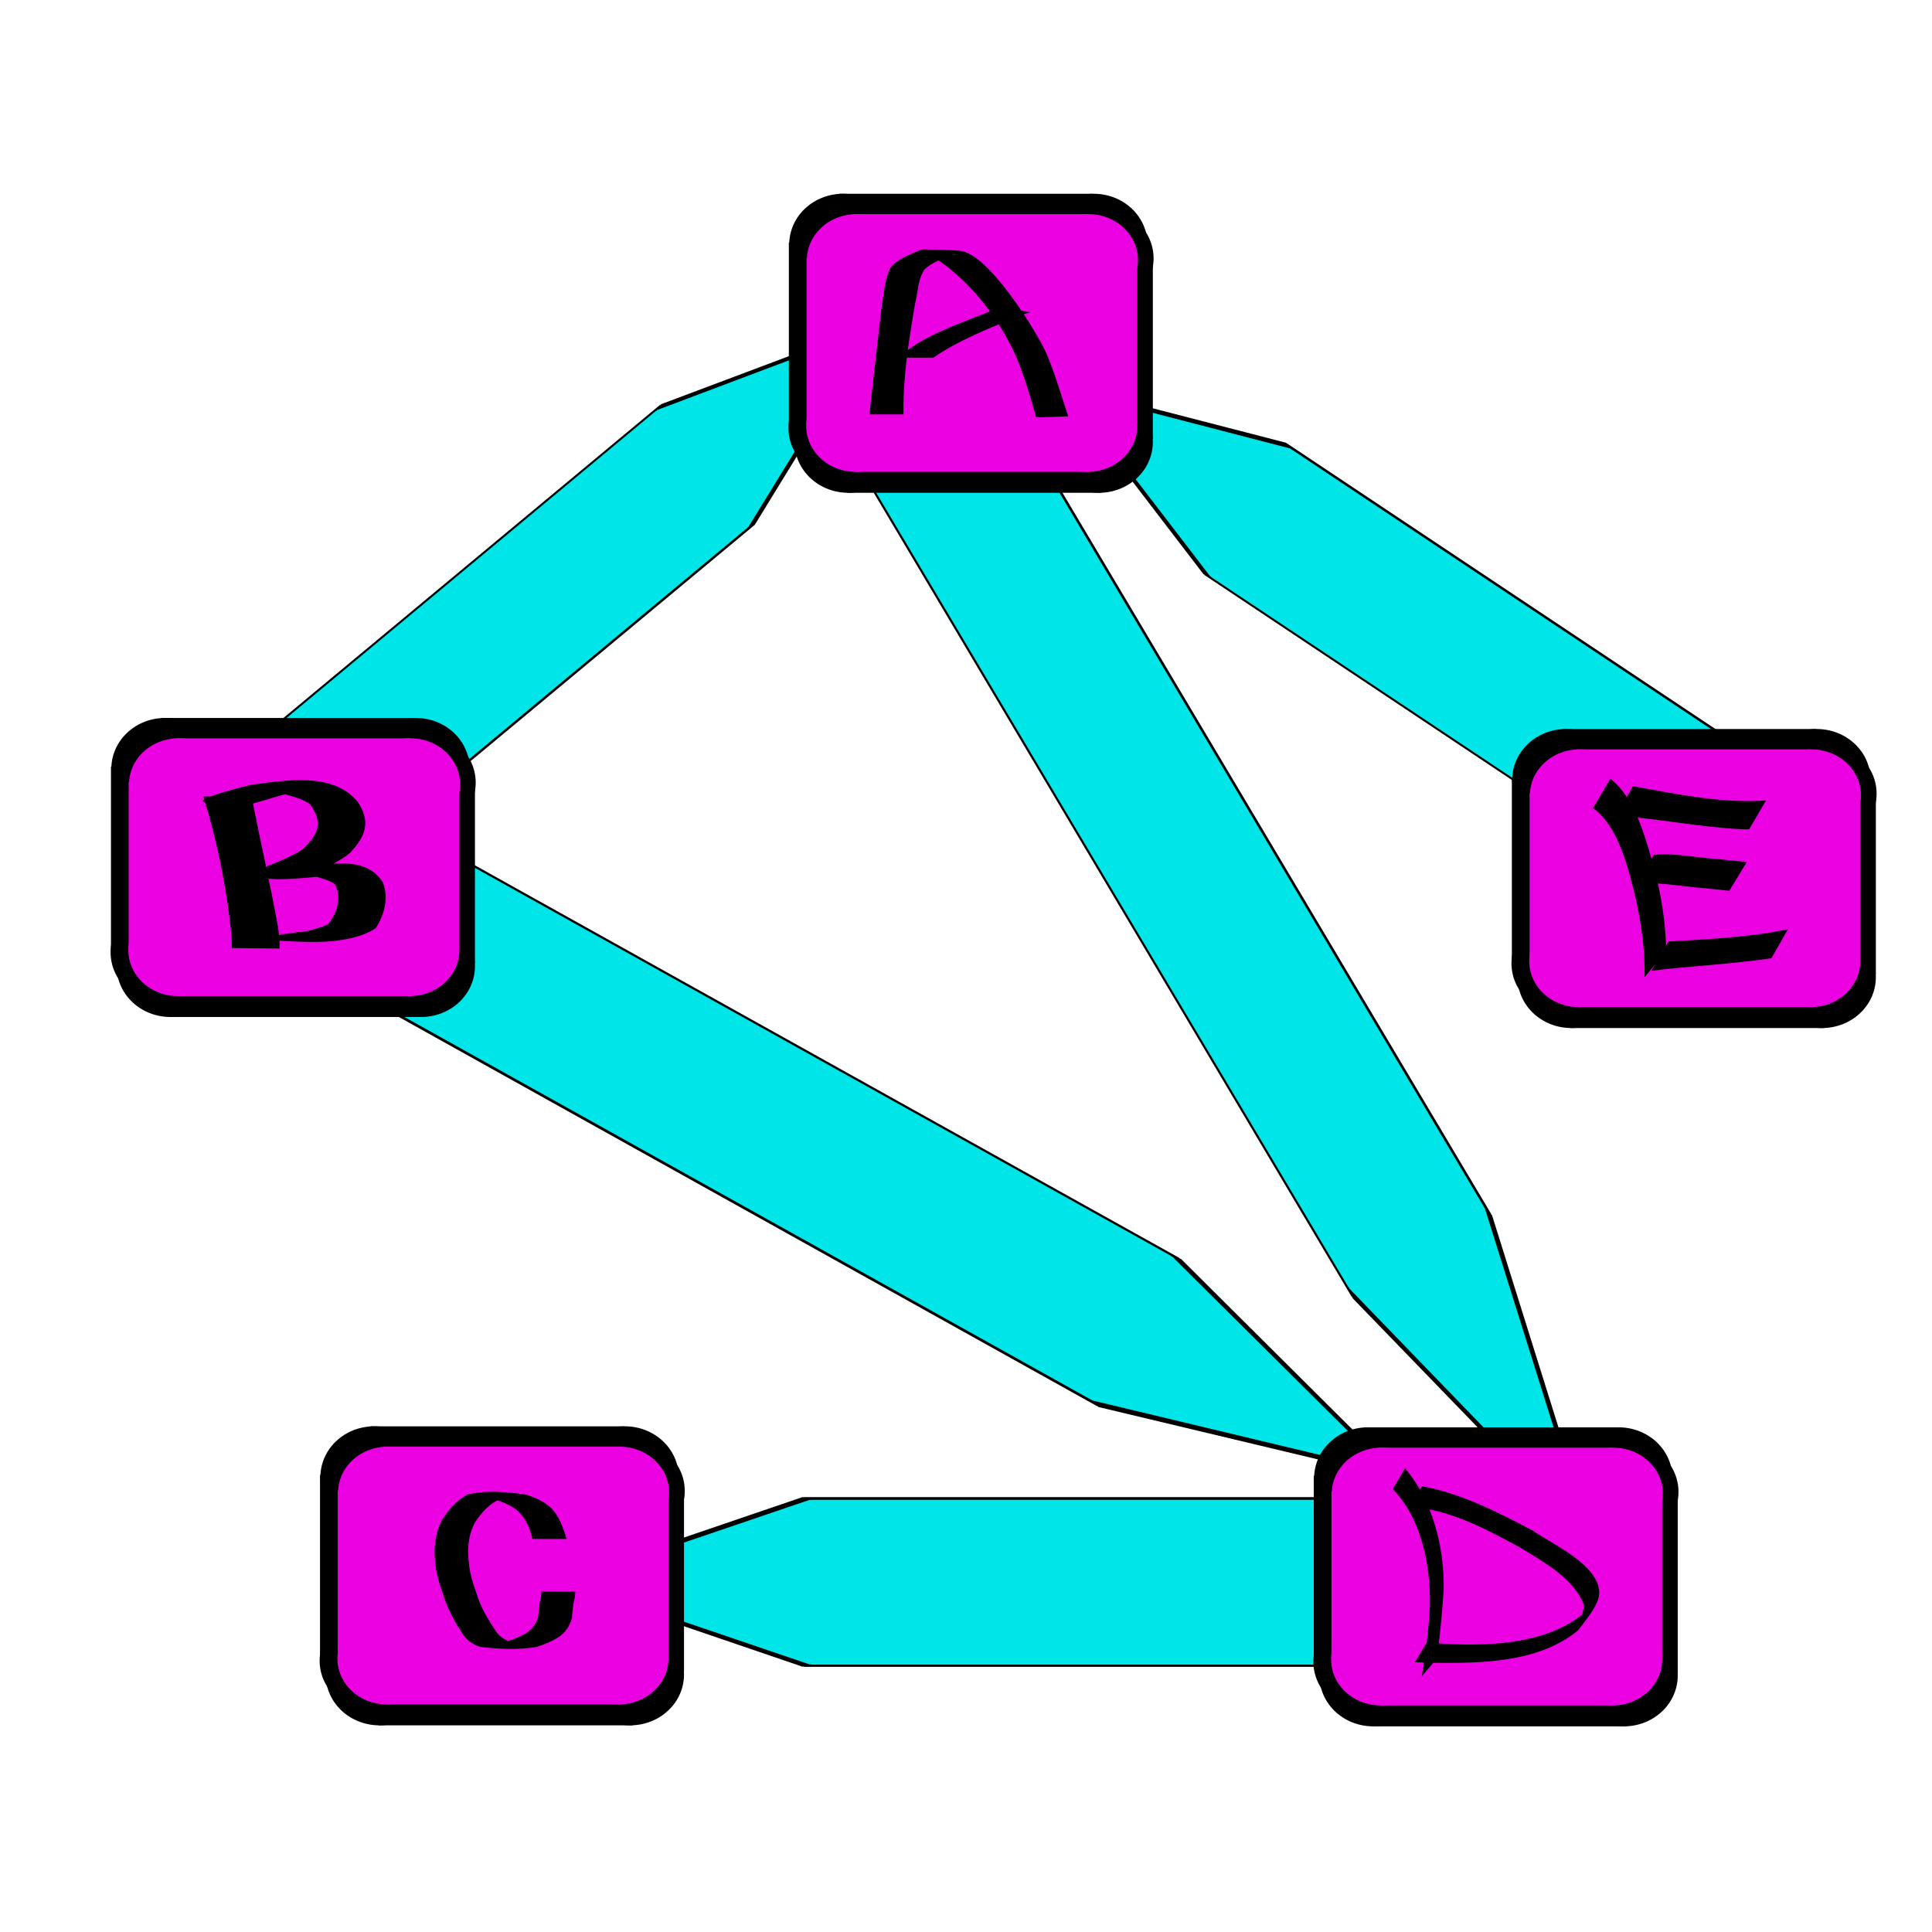 <?xml version="1.0" encoding="UTF-8" standalone="no"?>
<!-- Created with Inkscape (http://www.inkscape.org/) -->
<svg
   xmlns:dc="http://purl.org/dc/elements/1.1/"
   xmlns:cc="http://web.resource.org/cc/"
   xmlns:rdf="http://www.w3.org/1999/02/22-rdf-syntax-ns#"
   xmlns:svg="http://www.w3.org/2000/svg"
   xmlns="http://www.w3.org/2000/svg"
   xmlns:sodipodi="http://inkscape.sourceforge.net/DTD/sodipodi-0.dtd"
   xmlns:inkscape="http://www.inkscape.org/namespaces/inkscape"
   width="500"
   height="500"
   id="svg11915"
   sodipodi:version="0.32"
   inkscape:version="0.43"
   version="1.0"
   sodipodi:docbase="/home/ahindle/msr-evoflash/vissoft/html"
   sodipodi:docname="yarn.coupling.svg">
  <defs
     id="defs11917" />
  <sodipodi:namedview
     id="base"
     pagecolor="#ffffff"
     bordercolor="#666666"
     borderopacity="1.0"
     inkscape:pageopacity="0.0"
     inkscape:pageshadow="2"
     inkscape:zoom="0.98994949"
     inkscape:cx="375"
     inkscape:cy="156.34508"
     inkscape:document-units="px"
     inkscape:current-layer="layer1"
     inkscape:window-width="1598"
     inkscape:window-height="1183"
     inkscape:window-x="0"
     inkscape:window-y="0" />
  <g
     inkscape:label="Layer 1"
     inkscape:groupmode="layer"
     id="layer1">
    <g
       transform="matrix(1.335,0,0,0.454,133.876,216.27)"
       id="g8365">
      <g
         id="g8353"
         transform="matrix(1.027,0,0,1.03,-207.251,93.028)"
         style="fill:#000000;fill-opacity:1">
        <rect
           transform="matrix(0.707,0.707,-0.707,0.707,0,0)"
           y="14.165"
           x="375.8"
           height="66.429"
           width="66.429"
           id="rect8355"
           style="fill:#000000;fill-opacity:1" />
        <rect
           y="275.755"
           x="255.893"
           height="93.929"
           width="131.786"
           id="rect8357"
           style="fill:#000000;fill-opacity:1" />
      </g>
      <g
         id="g8359"
         style="fill:#00e6e8;fill-opacity:1"
         transform="translate(-198.952,102.843)">
        <rect
           style="fill:#00e6e8;fill-opacity:1"
           id="rect8361"
           width="66.429"
           height="66.429"
           x="375.8"
           y="14.165"
           transform="matrix(0.707,0.707,-0.707,0.707,0,0)" />
        <rect
           style="fill:#00e6e8;fill-opacity:1"
           id="rect8363"
           width="131.786"
           height="93.929"
           x="255.893"
           y="275.755" />
      </g>
    </g>
    <g
       transform="matrix(1.005,0.67,-0.221,0.352,360.584,-55.183)"
       id="g9347">
      <g
         id="g9349"
         transform="matrix(1.027,0,0,1.03,-207.251,93.028)"
         style="fill:#000000;fill-opacity:1">
        <rect
           transform="matrix(0.707,0.707,-0.707,0.707,0,0)"
           y="14.165"
           x="375.8"
           height="66.429"
           width="66.429"
           id="rect9351"
           style="fill:#000000;fill-opacity:1" />
        <rect
           y="275.755"
           x="255.893"
           height="93.929"
           width="131.786"
           id="rect9353"
           style="fill:#000000;fill-opacity:1" />
      </g>
      <g
         id="g9355"
         style="fill:#00e6e8;fill-opacity:1"
         transform="translate(-198.952,102.843)">
        <rect
           style="fill:#00e6e8;fill-opacity:1"
           id="rect9357"
           width="66.429"
           height="66.429"
           x="375.8"
           y="14.165"
           transform="matrix(0.707,0.707,-0.707,0.707,0,0)" />
        <rect
           style="fill:#00e6e8;fill-opacity:1"
           id="rect9359"
           width="131.786"
           height="93.929"
           x="255.893"
           y="275.755" />
      </g>
    </g>
    <g
       id="g5558"
       transform="matrix(0.765,0,0,0.765,296.613,-46.417)">
      <g
         id="g5450"
         style="fill:#000000;fill-opacity:1"
         transform="translate(66.027,128.22)">
        <rect
           y="179.085"
           x="74.751"
           height="62.629"
           width="85.863"
           id="rect5452"
           style="fill:#000000;fill-opacity:1" />
        <path
           transform="translate(-2.273,0)"
           d="M 96.47 196.258 A 18.183 17.173 0 1 1  60.104,196.258 A 18.183 17.173 0 1 1  96.47 196.258 z"
           sodipodi:ry="17.172594"
           sodipodi:rx="18.182745"
           sodipodi:cy="196.2579"
           sodipodi:cx="78.286819"
           id="path5454"
           style="fill:#000000;fill-opacity:1"
           sodipodi:type="arc" />
        <path
           transform="translate(82.58,-5.273209e-6)"
           d="M 96.47 196.258 A 18.183 17.173 0 1 1  60.104,196.258 A 18.183 17.173 0 1 1  96.47 196.258 z"
           sodipodi:ry="17.172594"
           sodipodi:rx="18.182745"
           sodipodi:cy="196.2579"
           sodipodi:cx="78.286819"
           id="path5456"
           style="fill:#000000;fill-opacity:1"
           sodipodi:type="arc" />
        <rect
           y="195.5"
           x="57.705"
           height="62.629"
           width="85.863"
           id="rect5458"
           style="fill:#000000;fill-opacity:1" />
        <rect
           y="194.743"
           x="92.934"
           height="62.629"
           width="85.863"
           id="rect5460"
           style="fill:#000000;fill-opacity:1" />
        <path
           transform="translate(-2.525,62.124)"
           d="M 96.47 196.258 A 18.183 17.173 0 1 1  60.104,196.258 A 18.183 17.173 0 1 1  96.47 196.258 z"
           sodipodi:ry="17.172594"
           sodipodi:rx="18.182745"
           sodipodi:cy="196.2579"
           sodipodi:cx="78.286819"
           id="path5462"
           style="fill:#000000;fill-opacity:1"
           sodipodi:type="arc" />
        <path
           transform="translate(82.327,62.124)"
           d="M 96.47 196.258 A 18.183 17.173 0 1 1  60.104,196.258 A 18.183 17.173 0 1 1  96.47 196.258 z"
           sodipodi:ry="17.172594"
           sodipodi:rx="18.182745"
           sodipodi:cy="196.2579"
           sodipodi:cx="78.286819"
           id="path5464"
           style="fill:#000000;fill-opacity:1"
           sodipodi:type="arc" />
        <rect
           y="212.925"
           x="75.509"
           height="62.629"
           width="85.863"
           id="rect5466"
           style="fill:#000000;fill-opacity:1" />
      </g>
      <rect
         y="311.99"
         x="142.822"
         height="62.629"
         width="85.863"
         id="rect5468"
         style="fill:#000000;fill-opacity:1" />
      <path
         transform="translate(65.798,132.905)"
         d="M 96.47 196.258 A 18.183 17.173 0 1 1  60.104,196.258 A 18.183 17.173 0 1 1  96.47 196.258 z"
         sodipodi:ry="17.172594"
         sodipodi:rx="18.182745"
         sodipodi:cy="196.2579"
         sodipodi:cx="78.286819"
         id="path5470"
         style="fill:#000000;fill-opacity:1"
         sodipodi:type="arc" />
      <path
         transform="translate(150.65,132.905)"
         d="M 96.47 196.258 A 18.183 17.173 0 1 1  60.104,196.258 A 18.183 17.173 0 1 1  96.47 196.258 z"
         sodipodi:ry="17.172594"
         sodipodi:rx="18.182745"
         sodipodi:cy="196.2579"
         sodipodi:cx="78.286819"
         id="path5472"
         style="fill:#000000;fill-opacity:1"
         sodipodi:type="arc" />
      <rect
         y="328.405"
         x="125.775"
         height="62.629"
         width="85.863"
         id="rect5474"
         style="fill:#000000;fill-opacity:1" />
      <rect
         y="327.647"
         x="161.004"
         height="62.629"
         width="85.863"
         id="rect5476"
         style="fill:#000000;fill-opacity:1" />
      <path
         transform="translate(65.545,195.029)"
         d="M 96.47 196.258 A 18.183 17.173 0 1 1  60.104,196.258 A 18.183 17.173 0 1 1  96.47 196.258 z"
         sodipodi:ry="17.172594"
         sodipodi:rx="18.182745"
         sodipodi:cy="196.2579"
         sodipodi:cx="78.286819"
         id="path5478"
         style="fill:#000000;fill-opacity:1"
         sodipodi:type="arc" />
      <path
         transform="translate(150.398,195.029)"
         d="M 96.47 196.258 A 18.183 17.173 0 1 1  60.104,196.258 A 18.183 17.173 0 1 1  96.47 196.258 z"
         sodipodi:ry="17.172594"
         sodipodi:rx="18.182745"
         sodipodi:cy="196.2579"
         sodipodi:cx="78.286819"
         id="path5480"
         style="fill:#000000;fill-opacity:1"
         sodipodi:type="arc" />
      <rect
         y="345.83"
         x="143.579"
         height="62.629"
         width="85.863"
         id="rect5482"
         style="fill:#000000;fill-opacity:1" />
      <g
         id="g5484"
         style="fill:#eb00e1;fill-opacity:1"
         transform="matrix(0.924,0,0,0.904,76.401,152.285)">
        <rect
           y="179.085"
           x="74.751"
           height="62.629"
           width="85.863"
           id="rect5486"
           style="fill:#eb00e1;fill-opacity:1" />
        <path
           transform="translate(-2.273,0)"
           d="M 96.47 196.258 A 18.183 17.173 0 1 1  60.104,196.258 A 18.183 17.173 0 1 1  96.47 196.258 z"
           sodipodi:ry="17.172594"
           sodipodi:rx="18.182745"
           sodipodi:cy="196.2579"
           sodipodi:cx="78.286819"
           id="path5488"
           style="fill:#eb00e1;fill-opacity:1"
           sodipodi:type="arc" />
        <path
           transform="translate(82.58,-5.273209e-6)"
           d="M 96.47 196.258 A 18.183 17.173 0 1 1  60.104,196.258 A 18.183 17.173 0 1 1  96.47 196.258 z"
           sodipodi:ry="17.172594"
           sodipodi:rx="18.182745"
           sodipodi:cy="196.2579"
           sodipodi:cx="78.286819"
           id="path5490"
           style="fill:#eb00e1;fill-opacity:1"
           sodipodi:type="arc" />
        <rect
           y="195.5"
           x="57.705"
           height="62.629"
           width="85.863"
           id="rect5492"
           style="fill:#eb00e1;fill-opacity:1" />
        <rect
           y="194.743"
           x="92.934"
           height="62.629"
           width="85.863"
           id="rect5494"
           style="fill:#eb00e1;fill-opacity:1" />
        <path
           transform="translate(-2.525,62.124)"
           d="M 96.47 196.258 A 18.183 17.173 0 1 1  60.104,196.258 A 18.183 17.173 0 1 1  96.47 196.258 z"
           sodipodi:ry="17.172594"
           sodipodi:rx="18.182745"
           sodipodi:cy="196.2579"
           sodipodi:cx="78.286819"
           id="path5496"
           style="fill:#eb00e1;fill-opacity:1"
           sodipodi:type="arc" />
        <path
           transform="translate(82.327,62.124)"
           d="M 96.47 196.258 A 18.183 17.173 0 1 1  60.104,196.258 A 18.183 17.173 0 1 1  96.47 196.258 z"
           sodipodi:ry="17.172594"
           sodipodi:rx="18.182745"
           sodipodi:cy="196.2579"
           sodipodi:cx="78.286819"
           id="path5498"
           style="fill:#eb00e1;fill-opacity:1"
           sodipodi:type="arc" />
        <rect
           y="212.925"
           x="75.509"
           height="62.629"
           width="85.863"
           id="rect5500"
           style="fill:#eb00e1;fill-opacity:1" />
      </g>
      <path
         d="M 157.044,324.13 C 165.926,330.966 169.184,345.329 172.29,355.787 C 174.159,363.625 175.541,371.658 175.858,379.725 C 175.876,380.644 175.873,381.563 175.877,382.482 L 168.61,391.259 C 168.618,390.336 168.632,389.413 168.63,388.49 C 168.585,380.334 167.291,372.317 165.575,364.358 C 163.105,354.43 159.783,340.119 151.174,334.056 L 157.044,324.13 z "
         id="path5506"
         style="fill:#000000;fill-opacity:1;fill-rule:nonzero;stroke:none;stroke-width:1px;stroke-linecap:butt;stroke-linejoin:miter;stroke-opacity:1" />
      <path
         d="M 164.733,326.668 C 178.895,329.174 193.204,332.257 207.678,331.587 C 208.361,331.558 209.042,331.485 209.724,331.435 L 204.001,341.217 C 203.821,341.217 202.031,341.249 201.992,341.219 C 187.528,340.585 173.283,337.602 158.878,336.569 L 164.733,326.668 z "
         id="path5508"
         style="fill:#000000;fill-opacity:1;fill-rule:nonzero;stroke:none;stroke-width:1px;stroke-linecap:butt;stroke-linejoin:miter;stroke-opacity:1" />
      <path
         d="M 171.748,349.895 C 175.177,349.466 178.777,349.765 182.229,350.134 C 186.424,350.554 190.6,351.168 194.811,351.423 C 197.605,351.808 200.411,351.913 203.2,352.311 L 197.267,362.049 C 194.52,361.654 191.744,361.529 188.994,361.138 C 184.769,360.854 180.578,360.239 176.366,359.817 C 172.881,359.519 169.345,359.224 165.885,359.808 L 171.748,349.895 z "
         id="path5516"
         style="fill:#000000;fill-opacity:1;fill-rule:nonzero;stroke:none;stroke-width:1px;stroke-linecap:butt;stroke-linejoin:miter;stroke-opacity:1" />
      <path
         d="M 176.742,379.183 C 187.02,378.61 197.341,378.064 207.563,376.673 C 210.772,376.286 213.942,375.64 217.117,375.044 L 211.535,384.833 C 208.425,385.261 205.317,385.706 202.193,386.018 C 191.769,387.216 181.275,387.779 170.872,389.109 L 176.742,379.183 z "
         id="path5518"
         style="fill:#000000;fill-opacity:1;fill-rule:nonzero;stroke:none;stroke-width:1px;stroke-linecap:butt;stroke-linejoin:miter;stroke-opacity:1" />
    </g>
    <g
       transform="matrix(-0.919,0.764,-0.251,-0.323,340.781,215.385)"
       id="g9333">
      <g
         id="g9335"
         transform="matrix(1.027,0,0,1.03,-207.251,93.028)"
         style="fill:#000000;fill-opacity:1">
        <rect
           transform="matrix(0.707,0.707,-0.707,0.707,0,0)"
           y="14.165"
           x="375.8"
           height="66.429"
           width="66.429"
           id="rect9337"
           style="fill:#000000;fill-opacity:1" />
        <rect
           y="275.755"
           x="255.893"
           height="93.929"
           width="131.786"
           id="rect9339"
           style="fill:#000000;fill-opacity:1" />
      </g>
      <g
         id="g9341"
         style="fill:#00e6e8;fill-opacity:1"
         transform="translate(-198.952,102.843)">
        <rect
           style="fill:#00e6e8;fill-opacity:1"
           id="rect9343"
           width="66.429"
           height="66.429"
           x="375.8"
           y="14.165"
           transform="matrix(0.707,0.707,-0.707,0.707,0,0)" />
        <rect
           style="fill:#00e6e8;fill-opacity:1"
           id="rect9345"
           width="131.786"
           height="93.929"
           x="255.893"
           y="275.755" />
      </g>
    </g>
    <g
       id="g5652"
       transform="matrix(0.765,0,0,0.765,-367.828,327.331)">
      <g
         id="g5223"
         style="fill:#000000;fill-opacity:1"
         transform="translate(531.379,-124.443)">
        <rect
           y="179.085"
           x="74.751"
           height="62.629"
           width="85.863"
           id="rect5225"
           style="fill:#000000;fill-opacity:1" />
        <path
           transform="translate(-2.273,0)"
           d="M 96.47 196.258 A 18.183 17.173 0 1 1  60.104,196.258 A 18.183 17.173 0 1 1  96.47 196.258 z"
           sodipodi:ry="17.172594"
           sodipodi:rx="18.182745"
           sodipodi:cy="196.2579"
           sodipodi:cx="78.286819"
           id="path5227"
           style="fill:#000000;fill-opacity:1"
           sodipodi:type="arc" />
        <path
           transform="translate(82.58,-5.273209e-6)"
           d="M 96.47 196.258 A 18.183 17.173 0 1 1  60.104,196.258 A 18.183 17.173 0 1 1  96.47 196.258 z"
           sodipodi:ry="17.172594"
           sodipodi:rx="18.182745"
           sodipodi:cy="196.2579"
           sodipodi:cx="78.286819"
           id="path5229"
           style="fill:#000000;fill-opacity:1"
           sodipodi:type="arc" />
        <rect
           y="195.5"
           x="57.705"
           height="62.629"
           width="85.863"
           id="rect5231"
           style="fill:#000000;fill-opacity:1" />
        <rect
           y="194.743"
           x="92.934"
           height="62.629"
           width="85.863"
           id="rect5233"
           style="fill:#000000;fill-opacity:1" />
        <path
           transform="translate(-2.525,62.124)"
           d="M 96.47 196.258 A 18.183 17.173 0 1 1  60.104,196.258 A 18.183 17.173 0 1 1  96.47 196.258 z"
           sodipodi:ry="17.172594"
           sodipodi:rx="18.182745"
           sodipodi:cy="196.2579"
           sodipodi:cx="78.286819"
           id="path5235"
           style="fill:#000000;fill-opacity:1"
           sodipodi:type="arc" />
        <path
           transform="translate(82.327,62.124)"
           d="M 96.47 196.258 A 18.183 17.173 0 1 1  60.104,196.258 A 18.183 17.173 0 1 1  96.47 196.258 z"
           sodipodi:ry="17.172594"
           sodipodi:rx="18.182745"
           sodipodi:cy="196.2579"
           sodipodi:cx="78.286819"
           id="path5237"
           style="fill:#000000;fill-opacity:1"
           sodipodi:type="arc" />
        <rect
           y="212.925"
           x="75.509"
           height="62.629"
           width="85.863"
           id="rect5239"
           style="fill:#000000;fill-opacity:1" />
      </g>
      <rect
         y="59.327"
         x="608.173"
         height="62.629"
         width="85.863"
         id="rect5241"
         style="fill:#000000;fill-opacity:1" />
      <path
         transform="translate(531.149,-119.758)"
         d="M 96.47 196.258 A 18.183 17.173 0 1 1  60.104,196.258 A 18.183 17.173 0 1 1  96.47 196.258 z"
         sodipodi:ry="17.172594"
         sodipodi:rx="18.182745"
         sodipodi:cy="196.2579"
         sodipodi:cx="78.286819"
         id="path5243"
         style="fill:#000000;fill-opacity:1"
         sodipodi:type="arc" />
      <path
         transform="translate(616.002,-119.758)"
         d="M 96.47 196.258 A 18.183 17.173 0 1 1  60.104,196.258 A 18.183 17.173 0 1 1  96.47 196.258 z"
         sodipodi:ry="17.172594"
         sodipodi:rx="18.182745"
         sodipodi:cy="196.2579"
         sodipodi:cx="78.286819"
         id="path5245"
         style="fill:#000000;fill-opacity:1"
         sodipodi:type="arc" />
      <rect
         y="75.742"
         x="591.127"
         height="62.629"
         width="85.863"
         id="rect5247"
         style="fill:#000000;fill-opacity:1" />
      <rect
         y="74.984"
         x="626.356"
         height="62.629"
         width="85.863"
         id="rect5249"
         style="fill:#000000;fill-opacity:1" />
      <path
         transform="translate(530.896,-57.634)"
         d="M 96.47 196.258 A 18.183 17.173 0 1 1  60.104,196.258 A 18.183 17.173 0 1 1  96.47 196.258 z"
         sodipodi:ry="17.172594"
         sodipodi:rx="18.182745"
         sodipodi:cy="196.2579"
         sodipodi:cx="78.286819"
         id="path5251"
         style="fill:#000000;fill-opacity:1"
         sodipodi:type="arc" />
      <path
         transform="translate(615.749,-57.634)"
         d="M 96.47 196.258 A 18.183 17.173 0 1 1  60.104,196.258 A 18.183 17.173 0 1 1  96.47 196.258 z"
         sodipodi:ry="17.172594"
         sodipodi:rx="18.182745"
         sodipodi:cy="196.2579"
         sodipodi:cx="78.286819"
         id="path5253"
         style="fill:#000000;fill-opacity:1"
         sodipodi:type="arc" />
      <rect
         y="93.167"
         x="608.931"
         height="62.629"
         width="85.863"
         id="rect5255"
         style="fill:#000000;fill-opacity:1" />
      <g
         id="g5257"
         style="fill:#eb00e1;fill-opacity:1"
         transform="matrix(0.924,0,0,0.904,541.752,-100.378)">
        <rect
           y="179.085"
           x="74.751"
           height="62.629"
           width="85.863"
           id="rect5259"
           style="fill:#eb00e1;fill-opacity:1" />
        <path
           transform="translate(-2.273,0)"
           d="M 96.47 196.258 A 18.183 17.173 0 1 1  60.104,196.258 A 18.183 17.173 0 1 1  96.47 196.258 z"
           sodipodi:ry="17.172594"
           sodipodi:rx="18.182745"
           sodipodi:cy="196.2579"
           sodipodi:cx="78.286819"
           id="path5261"
           style="fill:#eb00e1;fill-opacity:1"
           sodipodi:type="arc" />
        <path
           transform="translate(82.58,-5.273209e-6)"
           d="M 96.47 196.258 A 18.183 17.173 0 1 1  60.104,196.258 A 18.183 17.173 0 1 1  96.47 196.258 z"
           sodipodi:ry="17.172594"
           sodipodi:rx="18.182745"
           sodipodi:cy="196.2579"
           sodipodi:cx="78.286819"
           id="path5263"
           style="fill:#eb00e1;fill-opacity:1"
           sodipodi:type="arc" />
        <rect
           y="195.5"
           x="57.705"
           height="62.629"
           width="85.863"
           id="rect5265"
           style="fill:#eb00e1;fill-opacity:1" />
        <rect
           y="194.743"
           x="92.934"
           height="62.629"
           width="85.863"
           id="rect5267"
           style="fill:#eb00e1;fill-opacity:1" />
        <path
           transform="translate(-2.525,62.124)"
           d="M 96.47 196.258 A 18.183 17.173 0 1 1  60.104,196.258 A 18.183 17.173 0 1 1  96.47 196.258 z"
           sodipodi:ry="17.172594"
           sodipodi:rx="18.182745"
           sodipodi:cy="196.2579"
           sodipodi:cx="78.286819"
           id="path5269"
           style="fill:#eb00e1;fill-opacity:1"
           sodipodi:type="arc" />
        <path
           transform="translate(82.327,62.124)"
           d="M 96.47 196.258 A 18.183 17.173 0 1 1  60.104,196.258 A 18.183 17.173 0 1 1  96.47 196.258 z"
           sodipodi:ry="17.172594"
           sodipodi:rx="18.182745"
           sodipodi:cy="196.2579"
           sodipodi:cx="78.286819"
           id="path5271"
           style="fill:#eb00e1;fill-opacity:1"
           sodipodi:type="arc" />
        <rect
           y="212.925"
           x="75.509"
           height="62.629"
           width="85.863"
           id="rect5273"
           style="fill:#eb00e1;fill-opacity:1" />
      </g>
      <path
         d="M 660.95,92.749 C 660.162,89.151 658.693,85.833 656.022,83.263 C 653.453,81.171 650.485,79.999 647.306,79.218 C 635.004,78.94 660.056,78.341 650.333,79.197 C 646.403,80.587 643.542,83.976 641.345,87.402 C 639.282,91.46 638.854,95.975 639.399,100.429 C 639.688,105.078 641.416,109.348 642.887,113.705 C 644.299,117.231 646.249,120.485 648.375,123.616 C 649.843,126.034 651.813,127.109 654.504,127.701 C 665.736,127.765 640.442,128.542 651.104,127.631 C 653.678,127.152 656.105,126.02 658.429,124.843 C 660.761,123.502 662.095,121.541 662.911,119.073 C 663.031,116.788 663.345,114.523 663.82,112.286 C 663.955,111.705 663.941,111.105 664.002,110.516 L 675.432,110.574 C 675.374,111.218 675.389,111.871 675.259,112.509 C 674.734,114.727 674.455,116.991 674.333,119.267 C 673.667,122.059 672.198,124.34 669.774,125.959 C 667.499,127.424 664.959,128.411 662.388,129.254 C 656.106,130.344 649.516,129.997 643.197,129.248 C 640.492,128.268 638.468,126.882 637.012,124.318 C 634.871,121.099 632.991,117.698 631.595,114.084 C 630.099,109.662 628.402,105.313 628.066,100.602 C 627.477,95.898 628.064,91.155 630.079,86.825 C 632.295,83.134 635.16,79.719 639.025,77.7 C 645.32,76.156 652.176,76.858 658.594,77.69 C 661.793,78.7 664.852,80.008 667.348,82.332 C 670.06,85.171 671.405,89.044 672.481,92.749 L 660.95,92.749 z "
         id="path1527"
         style="fill:#000000;fill-opacity:1;fill-rule:nonzero;stroke:none;stroke-width:1px;stroke-linecap:butt;stroke-linejoin:miter;stroke-opacity:1" />
    </g>
    <g
       transform="matrix(-1.412,-0.787,0.221,-0.396,279.084,556.973)"
       id="g9375">
      <g
         id="g9377"
         transform="matrix(1.027,0,0,1.03,-207.251,93.028)"
         style="fill:#000000;fill-opacity:1">
        <rect
           transform="matrix(0.707,0.707,-0.707,0.707,0,0)"
           y="14.165"
           x="375.8"
           height="66.429"
           width="66.429"
           id="rect9379"
           style="fill:#000000;fill-opacity:1" />
        <rect
           y="275.755"
           x="255.893"
           height="93.929"
           width="131.786"
           id="rect9381"
           style="fill:#000000;fill-opacity:1" />
      </g>
      <g
         id="g9383"
         style="fill:#00e6e8;fill-opacity:1"
         transform="translate(-198.952,102.843)">
        <rect
           style="fill:#00e6e8;fill-opacity:1"
           id="rect9385"
           width="66.429"
           height="66.429"
           x="375.8"
           y="14.165"
           transform="matrix(0.707,0.707,-0.707,0.707,0,0)" />
        <rect
           style="fill:#00e6e8;fill-opacity:1"
           id="rect9387"
           width="131.786"
           height="93.929"
           x="255.893"
           y="275.755" />
      </g>
    </g>
    <g
       id="g5590"
       transform="matrix(0.765,0,0,0.765,-141.612,54.123)">
      <g
         id="g5087"
         style="fill:#000000;fill-opacity:1"
         transform="translate(164.95,-6.943)">
        <rect
           y="179.085"
           x="74.751"
           height="62.629"
           width="85.863"
           id="rect5089"
           style="fill:#000000;fill-opacity:1" />
        <path
           transform="translate(-2.273,0)"
           d="M 96.47 196.258 A 18.183 17.173 0 1 1  60.104,196.258 A 18.183 17.173 0 1 1  96.47 196.258 z"
           sodipodi:ry="17.172594"
           sodipodi:rx="18.182745"
           sodipodi:cy="196.2579"
           sodipodi:cx="78.286819"
           id="path5091"
           style="fill:#000000;fill-opacity:1"
           sodipodi:type="arc" />
        <path
           transform="translate(82.58,-5.273209e-6)"
           d="M 96.47 196.258 A 18.183 17.173 0 1 1  60.104,196.258 A 18.183 17.173 0 1 1  96.47 196.258 z"
           sodipodi:ry="17.172594"
           sodipodi:rx="18.182745"
           sodipodi:cy="196.2579"
           sodipodi:cx="78.286819"
           id="path5093"
           style="fill:#000000;fill-opacity:1"
           sodipodi:type="arc" />
        <rect
           y="195.5"
           x="57.705"
           height="62.629"
           width="85.863"
           id="rect5095"
           style="fill:#000000;fill-opacity:1" />
        <rect
           y="194.743"
           x="92.934"
           height="62.629"
           width="85.863"
           id="rect5097"
           style="fill:#000000;fill-opacity:1" />
        <path
           transform="translate(-2.525,62.124)"
           d="M 96.47 196.258 A 18.183 17.173 0 1 1  60.104,196.258 A 18.183 17.173 0 1 1  96.47 196.258 z"
           sodipodi:ry="17.172594"
           sodipodi:rx="18.182745"
           sodipodi:cy="196.2579"
           sodipodi:cx="78.286819"
           id="path5099"
           style="fill:#000000;fill-opacity:1"
           sodipodi:type="arc" />
        <path
           transform="translate(82.327,62.124)"
           d="M 96.47 196.258 A 18.183 17.173 0 1 1  60.104,196.258 A 18.183 17.173 0 1 1  96.47 196.258 z"
           sodipodi:ry="17.172594"
           sodipodi:rx="18.182745"
           sodipodi:cy="196.2579"
           sodipodi:cx="78.286819"
           id="path5101"
           style="fill:#000000;fill-opacity:1"
           sodipodi:type="arc" />
        <rect
           y="212.925"
           x="75.509"
           height="62.629"
           width="85.863"
           id="rect5103"
           style="fill:#000000;fill-opacity:1" />
      </g>
      <rect
         y="176.827"
         x="241.744"
         height="62.629"
         width="85.863"
         id="rect5105"
         style="fill:#000000;fill-opacity:1" />
      <path
         transform="translate(164.72,-2.258)"
         d="M 96.47 196.258 A 18.183 17.173 0 1 1  60.104,196.258 A 18.183 17.173 0 1 1  96.47 196.258 z"
         sodipodi:ry="17.172594"
         sodipodi:rx="18.182745"
         sodipodi:cy="196.2579"
         sodipodi:cx="78.286819"
         id="path5107"
         style="fill:#000000;fill-opacity:1"
         sodipodi:type="arc" />
      <path
         transform="translate(249.573,-2.258)"
         d="M 96.47 196.258 A 18.183 17.173 0 1 1  60.104,196.258 A 18.183 17.173 0 1 1  96.47 196.258 z"
         sodipodi:ry="17.172594"
         sodipodi:rx="18.182745"
         sodipodi:cy="196.2579"
         sodipodi:cx="78.286819"
         id="path5109"
         style="fill:#000000;fill-opacity:1"
         sodipodi:type="arc" />
      <rect
         y="193.242"
         x="224.698"
         height="62.629"
         width="85.863"
         id="rect5111"
         style="fill:#000000;fill-opacity:1" />
      <rect
         y="192.484"
         x="259.927"
         height="62.629"
         width="85.863"
         id="rect5113"
         style="fill:#000000;fill-opacity:1" />
      <path
         transform="translate(164.468,59.866)"
         d="M 96.47 196.258 A 18.183 17.173 0 1 1  60.104,196.258 A 18.183 17.173 0 1 1  96.47 196.258 z"
         sodipodi:ry="17.172594"
         sodipodi:rx="18.182745"
         sodipodi:cy="196.2579"
         sodipodi:cx="78.286819"
         id="path5115"
         style="fill:#000000;fill-opacity:1"
         sodipodi:type="arc" />
      <path
         transform="translate(249.321,59.866)"
         d="M 96.47 196.258 A 18.183 17.173 0 1 1  60.104,196.258 A 18.183 17.173 0 1 1  96.47 196.258 z"
         sodipodi:ry="17.172594"
         sodipodi:rx="18.182745"
         sodipodi:cy="196.2579"
         sodipodi:cx="78.286819"
         id="path5117"
         style="fill:#000000;fill-opacity:1"
         sodipodi:type="arc" />
      <rect
         y="210.667"
         x="242.502"
         height="62.629"
         width="85.863"
         id="rect5119"
         style="fill:#000000;fill-opacity:1" />
      <g
         id="g5121"
         style="fill:#eb00e1;fill-opacity:1"
         transform="matrix(0.924,0,0,0.904,175.323,17.122)">
        <rect
           y="179.085"
           x="74.751"
           height="62.629"
           width="85.863"
           id="rect5123"
           style="fill:#eb00e1;fill-opacity:1" />
        <path
           transform="translate(-2.273,0)"
           d="M 96.47 196.258 A 18.183 17.173 0 1 1  60.104,196.258 A 18.183 17.173 0 1 1  96.47 196.258 z"
           sodipodi:ry="17.172594"
           sodipodi:rx="18.182745"
           sodipodi:cy="196.2579"
           sodipodi:cx="78.286819"
           id="path5125"
           style="fill:#eb00e1;fill-opacity:1"
           sodipodi:type="arc" />
        <path
           transform="translate(82.58,-5.273209e-6)"
           d="M 96.47 196.258 A 18.183 17.173 0 1 1  60.104,196.258 A 18.183 17.173 0 1 1  96.47 196.258 z"
           sodipodi:ry="17.172594"
           sodipodi:rx="18.182745"
           sodipodi:cy="196.2579"
           sodipodi:cx="78.286819"
           id="path5127"
           style="fill:#eb00e1;fill-opacity:1"
           sodipodi:type="arc" />
        <rect
           y="195.5"
           x="57.705"
           height="62.629"
           width="85.863"
           id="rect5129"
           style="fill:#eb00e1;fill-opacity:1" />
        <rect
           y="194.743"
           x="92.934"
           height="62.629"
           width="85.863"
           id="rect5131"
           style="fill:#eb00e1;fill-opacity:1" />
        <path
           transform="translate(-2.525,62.124)"
           d="M 96.47 196.258 A 18.183 17.173 0 1 1  60.104,196.258 A 18.183 17.173 0 1 1  96.47 196.258 z"
           sodipodi:ry="17.172594"
           sodipodi:rx="18.182745"
           sodipodi:cy="196.2579"
           sodipodi:cx="78.286819"
           id="path5133"
           style="fill:#eb00e1;fill-opacity:1"
           sodipodi:type="arc" />
        <path
           transform="translate(82.327,62.124)"
           d="M 96.47 196.258 A 18.183 17.173 0 1 1  60.104,196.258 A 18.183 17.173 0 1 1  96.47 196.258 z"
           sodipodi:ry="17.172594"
           sodipodi:rx="18.182745"
           sodipodi:cy="196.2579"
           sodipodi:cx="78.286819"
           id="path5135"
           style="fill:#eb00e1;fill-opacity:1"
           sodipodi:type="arc" />
        <rect
           y="212.925"
           x="75.509"
           height="62.629"
           width="85.863"
           id="rect5137"
           style="fill:#eb00e1;fill-opacity:1" />
      </g>
      <path
         style="fill:#000000;fill-opacity:1;fill-rule:nonzero;stroke:none;stroke-width:1px;stroke-linecap:butt;stroke-linejoin:miter;stroke-opacity:1"
         id="path5143"
         d="M 270.242,198.703 C 273.027,213.403 276.51,227.974 279.126,242.713 C 279.523,245.226 279.811,247.602 279.676,250.125 L 263.503,249.969 C 263.647,247.594 263.3,245.312 263.141,242.926 C 261.442,227.925 258.389,213.134 253.933,198.703 L 270.242,198.703 z " />
      <path
         style="fill:#000000;fill-opacity:1;fill-rule:nonzero;stroke:none;stroke-width:1px;stroke-linecap:butt;stroke-linejoin:miter;stroke-opacity:1"
         id="path5145"
         d="M 270.227,199.485 C 237.219,203.605 262.552,196.415 270.458,194.67 C 282.046,193.25 297.597,190.374 306.04,200.384 C 310.629,207.237 308.901,212.056 303.517,217.779 C 300.141,220.611 296.018,222.377 291.983,224.069 C 288.887,225.961 267.451,224.372 280.098,223.248 C 291.182,223.307 307.781,216.689 314.619,227.747 C 316.693,233.024 315.166,238.609 312.241,243.235 C 307.927,246.114 302.474,247.076 297.358,247.666 C 288.297,248.406 279.273,247.257 270.243,247.024 L 286.18,244.545 C 303.666,245.573 269.524,245.259 281.4,245.224 C 286.435,244.97 291.516,243.935 296.138,241.921 C 299.061,238.107 300.728,233.315 298.56,228.597 C 296.621,226.426 287.676,225.063 290.586,225.041 C 319.049,224.827 302.076,224.841 295.629,225.565 C 288.081,226.252 264.027,228.949 275.925,222.11 C 279.947,220.565 283.97,218.855 287.605,216.498 C 292.71,211.588 294.555,207.597 290.1,201.483 C 286.826,198.178 272.428,196.493 277.08,196.457 C 303.533,196.251 292.078,196.002 286.209,196.863 C 274.61,199.106 266.853,204.166 254.119,202.036 L 270.227,199.485 z " />
    </g>
    <g
       transform="matrix(-0.938,-1.578,-0.373,0.222,578.655,318.103)"
       id="g9305">
      <g
         id="g9307"
         transform="matrix(1.027,0,0,1.03,-207.251,93.028)"
         style="fill:#000000;fill-opacity:1">
        <rect
           transform="matrix(0.707,0.707,-0.707,0.707,0,0)"
           y="14.165"
           x="375.8"
           height="66.429"
           width="66.429"
           id="rect9309"
           style="fill:#000000;fill-opacity:1" />
        <rect
           y="275.755"
           x="255.893"
           height="93.929"
           width="131.786"
           id="rect9311"
           style="fill:#000000;fill-opacity:1" />
      </g>
      <g
         id="g9313"
         style="fill:#00e6e8;fill-opacity:1"
         transform="translate(-198.952,102.843)">
        <rect
           style="fill:#00e6e8;fill-opacity:1"
           id="rect9315"
           width="66.429"
           height="66.429"
           x="375.8"
           y="14.165"
           transform="matrix(0.707,0.707,-0.707,0.707,0,0)" />
        <rect
           style="fill:#00e6e8;fill-opacity:1"
           id="rect9317"
           width="131.786"
           height="93.929"
           x="255.893"
           y="275.755" />
      </g>
    </g>
    <g
       id="g5528"
       transform="matrix(0.765,0,0,0.765,160.009,-86.852)">
      <g
         style="fill:#000000;fill-opacity:1"
         id="g3295">
        <rect
           style="fill:#000000;fill-opacity:1"
           id="rect2402"
           width="85.863"
           height="62.629"
           x="74.751"
           y="179.085" />
        <path
           sodipodi:type="arc"
           style="fill:#000000;fill-opacity:1"
           id="path3277"
           sodipodi:cx="78.286819"
           sodipodi:cy="196.2579"
           sodipodi:rx="18.182745"
           sodipodi:ry="17.172594"
           d="M 96.47 196.258 A 18.183 17.173 0 1 1  60.104,196.258 A 18.183 17.173 0 1 1  96.47 196.258 z"
           transform="translate(-2.273,0)" />
        <path
           sodipodi:type="arc"
           style="fill:#000000;fill-opacity:1"
           id="path3279"
           sodipodi:cx="78.286819"
           sodipodi:cy="196.2579"
           sodipodi:rx="18.182745"
           sodipodi:ry="17.172594"
           d="M 96.47 196.258 A 18.183 17.173 0 1 1  60.104,196.258 A 18.183 17.173 0 1 1  96.47 196.258 z"
           transform="translate(82.58,-5.273209e-6)" />
        <rect
           style="fill:#000000;fill-opacity:1"
           id="rect3281"
           width="85.863"
           height="62.629"
           x="57.705"
           y="195.5" />
        <rect
           style="fill:#000000;fill-opacity:1"
           id="rect3283"
           width="85.863"
           height="62.629"
           x="92.934"
           y="194.743" />
        <path
           sodipodi:type="arc"
           style="fill:#000000;fill-opacity:1"
           id="path3289"
           sodipodi:cx="78.286819"
           sodipodi:cy="196.2579"
           sodipodi:rx="18.182745"
           sodipodi:ry="17.172594"
           d="M 96.47 196.258 A 18.183 17.173 0 1 1  60.104,196.258 A 18.183 17.173 0 1 1  96.47 196.258 z"
           transform="translate(-2.525,62.124)" />
        <path
           sodipodi:type="arc"
           style="fill:#000000;fill-opacity:1"
           id="path3291"
           sodipodi:cx="78.286819"
           sodipodi:cy="196.2579"
           sodipodi:rx="18.182745"
           sodipodi:ry="17.172594"
           d="M 96.47 196.258 A 18.183 17.173 0 1 1  60.104,196.258 A 18.183 17.173 0 1 1  96.47 196.258 z"
           transform="translate(82.327,62.124)" />
        <rect
           style="fill:#000000;fill-opacity:1"
           id="rect3293"
           width="85.863"
           height="62.629"
           x="75.509"
           y="212.925" />
      </g>
      <rect
         y="183.77"
         x="76.794"
         height="62.629"
         width="85.863"
         id="rect4180"
         style="fill:#000000;fill-opacity:1" />
      <path
         transform="translate(-0.23,4.685)"
         d="M 96.47 196.258 A 18.183 17.173 0 1 1  60.104,196.258 A 18.183 17.173 0 1 1  96.47 196.258 z"
         sodipodi:ry="17.172594"
         sodipodi:rx="18.182745"
         sodipodi:cy="196.2579"
         sodipodi:cx="78.286819"
         id="path4182"
         style="fill:#000000;fill-opacity:1"
         sodipodi:type="arc" />
      <path
         transform="translate(84.623,4.685)"
         d="M 96.47 196.258 A 18.183 17.173 0 1 1  60.104,196.258 A 18.183 17.173 0 1 1  96.47 196.258 z"
         sodipodi:ry="17.172594"
         sodipodi:rx="18.182745"
         sodipodi:cy="196.2579"
         sodipodi:cx="78.286819"
         id="path4184"
         style="fill:#000000;fill-opacity:1"
         sodipodi:type="arc" />
      <rect
         y="200.185"
         x="59.748"
         height="62.629"
         width="85.863"
         id="rect4186"
         style="fill:#000000;fill-opacity:1" />
      <rect
         y="199.428"
         x="94.977"
         height="62.629"
         width="85.863"
         id="rect4188"
         style="fill:#000000;fill-opacity:1" />
      <path
         transform="translate(-0.482,66.809)"
         d="M 96.47 196.258 A 18.183 17.173 0 1 1  60.104,196.258 A 18.183 17.173 0 1 1  96.47 196.258 z"
         sodipodi:ry="17.172594"
         sodipodi:rx="18.182745"
         sodipodi:cy="196.2579"
         sodipodi:cx="78.286819"
         id="path4190"
         style="fill:#000000;fill-opacity:1"
         sodipodi:type="arc" />
      <path
         transform="translate(84.37,66.809)"
         d="M 96.47 196.258 A 18.183 17.173 0 1 1  60.104,196.258 A 18.183 17.173 0 1 1  96.47 196.258 z"
         sodipodi:ry="17.172594"
         sodipodi:rx="18.182745"
         sodipodi:cy="196.2579"
         sodipodi:cx="78.286819"
         id="path4192"
         style="fill:#000000;fill-opacity:1"
         sodipodi:type="arc" />
      <rect
         y="217.61"
         x="77.552"
         height="62.629"
         width="85.863"
         id="rect4194"
         style="fill:#000000;fill-opacity:1" />
      <g
         id="g4196"
         style="fill:#eb00e1;fill-opacity:1"
         transform="matrix(0.924,0,0,0.904,10.373,24.066)">
        <rect
           y="179.085"
           x="74.751"
           height="62.629"
           width="85.863"
           id="rect4198"
           style="fill:#eb00e1;fill-opacity:1" />
        <path
           transform="translate(-2.273,0)"
           d="M 96.47 196.258 A 18.183 17.173 0 1 1  60.104,196.258 A 18.183 17.173 0 1 1  96.47 196.258 z"
           sodipodi:ry="17.172594"
           sodipodi:rx="18.182745"
           sodipodi:cy="196.2579"
           sodipodi:cx="78.286819"
           id="path4200"
           style="fill:#eb00e1;fill-opacity:1"
           sodipodi:type="arc" />
        <path
           transform="translate(82.58,-5.273209e-6)"
           d="M 96.47 196.258 A 18.183 17.173 0 1 1  60.104,196.258 A 18.183 17.173 0 1 1  96.47 196.258 z"
           sodipodi:ry="17.172594"
           sodipodi:rx="18.182745"
           sodipodi:cy="196.2579"
           sodipodi:cx="78.286819"
           id="path4202"
           style="fill:#eb00e1;fill-opacity:1"
           sodipodi:type="arc" />
        <rect
           y="195.5"
           x="57.705"
           height="62.629"
           width="85.863"
           id="rect4204"
           style="fill:#eb00e1;fill-opacity:1" />
        <rect
           y="194.743"
           x="92.934"
           height="62.629"
           width="85.863"
           id="rect4206"
           style="fill:#eb00e1;fill-opacity:1" />
        <path
           transform="translate(-2.525,62.124)"
           d="M 96.47 196.258 A 18.183 17.173 0 1 1  60.104,196.258 A 18.183 17.173 0 1 1  96.47 196.258 z"
           sodipodi:ry="17.172594"
           sodipodi:rx="18.182745"
           sodipodi:cy="196.2579"
           sodipodi:cx="78.286819"
           id="path4208"
           style="fill:#eb00e1;fill-opacity:1"
           sodipodi:type="arc" />
        <path
           transform="translate(82.327,62.124)"
           d="M 96.47 196.258 A 18.183 17.173 0 1 1  60.104,196.258 A 18.183 17.173 0 1 1  96.47 196.258 z"
           sodipodi:ry="17.172594"
           sodipodi:rx="18.182745"
           sodipodi:cy="196.2579"
           sodipodi:cx="78.286819"
           id="path4210"
           style="fill:#eb00e1;fill-opacity:1"
           sodipodi:type="arc" />
        <rect
           y="212.925"
           x="75.509"
           height="62.629"
           width="85.863"
           id="rect4212"
           style="fill:#eb00e1;fill-opacity:1" />
      </g>
      <path
         d="M 84.956,253.721 C 86.318,241.22 87.781,228.729 89.244,216.238 C 90.034,212.082 90.111,207.675 92.224,203.953 C 94.665,200.929 98.599,199.778 102.018,198.138 C 102.362,198.057 102.706,197.977 103.05,197.896 C 107.257,198.056 111.485,197.933 115.672,198.374 C 125.226,199.381 141.048,224.945 144.708,232.78 C 147.712,239.803 149.798,247.164 152.217,254.397 L 141.359,254.722 C 139.31,247.457 137.212,240.178 134.197,233.242 C 129.393,223.076 123.068,214.087 114.641,206.581 C 112.166,204.377 109.541,202.188 106.577,200.657 C 105.942,200.329 103.885,199.948 104.592,199.847 C 107.468,199.438 118.129,199.813 113.301,199.499 C 109.984,200.955 106.23,202.172 103.595,204.679 C 101.25,208.109 101.436,212.459 100.373,216.395 C 98.303,228.732 96.245,241.169 96.487,253.721 L 84.956,253.721 z "
         id="path1517"
         style="fill:#000000;fill-opacity:1;fill-rule:nonzero;stroke:none;stroke-width:1px;stroke-linecap:butt;stroke-linejoin:miter;stroke-opacity:1" />
      <path
         d="M 95.057,234.528 C 101.844,227.386 116.508,222.644 126.6,218.518 C 127.243,218.259 127.886,218 128.528,217.741 L 139.482,219.067 C 138.795,219.317 138.108,219.568 137.421,219.818 C 127.19,223.71 114.639,228.842 106.589,234.528 L 95.057,234.528 z "
         id="path1519"
         style="fill:#000000;fill-opacity:1;fill-rule:nonzero;stroke:none;stroke-width:1px;stroke-linecap:butt;stroke-linejoin:miter;stroke-opacity:1" />
    </g>
    <g
       id="g5620"
       transform="matrix(0.765,0,0,0.765,9.564,317.484)">
      <g
         id="g5167"
         style="fill:#000000;fill-opacity:1"
         transform="translate(374.236,-111.229)">
        <rect
           y="179.085"
           x="74.751"
           height="62.629"
           width="85.863"
           id="rect5169"
           style="fill:#000000;fill-opacity:1" />
        <path
           transform="translate(-2.273,0)"
           d="M 96.47 196.258 A 18.183 17.173 0 1 1  60.104,196.258 A 18.183 17.173 0 1 1  96.47 196.258 z"
           sodipodi:ry="17.172594"
           sodipodi:rx="18.182745"
           sodipodi:cy="196.2579"
           sodipodi:cx="78.286819"
           id="path5171"
           style="fill:#000000;fill-opacity:1"
           sodipodi:type="arc" />
        <path
           transform="translate(82.58,-5.273209e-6)"
           d="M 96.47 196.258 A 18.183 17.173 0 1 1  60.104,196.258 A 18.183 17.173 0 1 1  96.47 196.258 z"
           sodipodi:ry="17.172594"
           sodipodi:rx="18.182745"
           sodipodi:cy="196.2579"
           sodipodi:cx="78.286819"
           id="path5173"
           style="fill:#000000;fill-opacity:1"
           sodipodi:type="arc" />
        <rect
           y="195.5"
           x="57.705"
           height="62.629"
           width="85.863"
           id="rect5175"
           style="fill:#000000;fill-opacity:1" />
        <rect
           y="194.743"
           x="92.934"
           height="62.629"
           width="85.863"
           id="rect5177"
           style="fill:#000000;fill-opacity:1" />
        <path
           transform="translate(-2.525,62.124)"
           d="M 96.47 196.258 A 18.183 17.173 0 1 1  60.104,196.258 A 18.183 17.173 0 1 1  96.47 196.258 z"
           sodipodi:ry="17.172594"
           sodipodi:rx="18.182745"
           sodipodi:cy="196.2579"
           sodipodi:cx="78.286819"
           id="path5179"
           style="fill:#000000;fill-opacity:1"
           sodipodi:type="arc" />
        <path
           transform="translate(82.327,62.124)"
           d="M 96.47 196.258 A 18.183 17.173 0 1 1  60.104,196.258 A 18.183 17.173 0 1 1  96.47 196.258 z"
           sodipodi:ry="17.172594"
           sodipodi:rx="18.182745"
           sodipodi:cy="196.2579"
           sodipodi:cx="78.286819"
           id="path5181"
           style="fill:#000000;fill-opacity:1"
           sodipodi:type="arc" />
        <rect
           y="212.925"
           x="75.509"
           height="62.629"
           width="85.863"
           id="rect5183"
           style="fill:#000000;fill-opacity:1" />
      </g>
      <rect
         y="72.541"
         x="451.03"
         height="62.629"
         width="85.863"
         id="rect5185"
         style="fill:#000000;fill-opacity:1" />
      <path
         transform="translate(374.006,-106.544)"
         d="M 96.47 196.258 A 18.183 17.173 0 1 1  60.104,196.258 A 18.183 17.173 0 1 1  96.47 196.258 z"
         sodipodi:ry="17.172594"
         sodipodi:rx="18.182745"
         sodipodi:cy="196.2579"
         sodipodi:cx="78.286819"
         id="path5187"
         style="fill:#000000;fill-opacity:1"
         sodipodi:type="arc" />
      <path
         transform="translate(458.859,-106.544)"
         d="M 96.47 196.258 A 18.183 17.173 0 1 1  60.104,196.258 A 18.183 17.173 0 1 1  96.47 196.258 z"
         sodipodi:ry="17.172594"
         sodipodi:rx="18.182745"
         sodipodi:cy="196.2579"
         sodipodi:cx="78.286819"
         id="path5189"
         style="fill:#000000;fill-opacity:1"
         sodipodi:type="arc" />
      <path
         style="fill:#000000;fill-opacity:1;fill-rule:nonzero;stroke:none;stroke-width:1px;stroke-linecap:butt;stroke-linejoin:miter;stroke-opacity:1"
         id="path5151"
         d="M 480.806,73.946 C 482.631,93.134 489.359,111.546 491.385,130.725 C 491.504,131.89 491.534,133.059 491.568,134.229 L 483.55,134.222 C 483.583,133.076 483.623,131.93 483.57,130.783 C 482.73,111.399 476.938,92.766 472.765,73.946 L 480.806,73.946 z " />
      <rect
         y="88.956"
         x="433.984"
         height="62.629"
         width="85.863"
         id="rect5191"
         style="fill:#000000;fill-opacity:1" />
      <path
         style="fill:#000000;fill-opacity:1;fill-rule:nonzero;stroke:none;stroke-width:1px;stroke-linecap:butt;stroke-linejoin:miter;stroke-opacity:1"
         id="path5165"
         d="M 467.475,68.496 C 470.472,67.609 475.972,70.747 479.281,72.069 C 490.489,76.169 500.267,82.926 510.095,89.533 C 518.358,95.625 525.884,103.193 531.724,111.668 C 533.795,114.581 535.266,117.552 534.303,121.105 C 530.933,130.708 523.667,132.482 515.115,135.404 C 503.861,139.166 491.961,140.569 480.148,141.067 C 477.293,141.258 474.441,141.106 471.614,140.731 L 475.841,133.877 C 478.575,134.263 481.326,134.456 484.092,134.355 C 495.872,134.23 507.647,132.621 518.792,128.685 C 522.007,127.552 525.256,126.434 528.338,124.965 C 529.8,124.269 533.254,120.897 532.369,122.254 C 531.012,124.333 529.599,126.375 528.225,128.442 C 527.945,128.863 529.42,126.885 528.978,127.128 C 530.121,123.722 529.118,120.909 527.136,117.919 C 521.708,109.192 513.915,102.067 505.81,95.865 C 496.236,88.937 486.288,82.591 475.131,78.511 C 471.557,77.066 467.116,74.522 463.325,75.514 L 467.475,68.496 z " />
      <rect
         y="88.199"
         x="469.213"
         height="62.629"
         width="85.863"
         id="rect5193"
         style="fill:#000000;fill-opacity:1" />
      <path
         transform="translate(373.753,-44.42)"
         d="M 96.47 196.258 A 18.183 17.173 0 1 1  60.104,196.258 A 18.183 17.173 0 1 1  96.47 196.258 z"
         sodipodi:ry="17.172594"
         sodipodi:rx="18.182745"
         sodipodi:cy="196.2579"
         sodipodi:cx="78.286819"
         id="path5195"
         style="fill:#000000;fill-opacity:1"
         sodipodi:type="arc" />
      <path
         transform="translate(458.606,-44.42)"
         d="M 96.47 196.258 A 18.183 17.173 0 1 1  60.104,196.258 A 18.183 17.173 0 1 1  96.47 196.258 z"
         sodipodi:ry="17.172594"
         sodipodi:rx="18.182745"
         sodipodi:cy="196.2579"
         sodipodi:cx="78.286819"
         id="path5197"
         style="fill:#000000;fill-opacity:1"
         sodipodi:type="arc" />
      <rect
         y="106.381"
         x="451.788"
         height="62.629"
         width="85.863"
         id="rect5199"
         style="fill:#000000;fill-opacity:1" />
      <g
         id="g5201"
         style="fill:#eb00e1;fill-opacity:1"
         transform="matrix(0.924,0,0,0.904,384.609,-87.163)">
        <rect
           y="179.085"
           x="74.751"
           height="62.629"
           width="85.863"
           id="rect5203"
           style="fill:#eb00e1;fill-opacity:1" />
        <path
           transform="translate(-2.273,0)"
           d="M 96.47 196.258 A 18.183 17.173 0 1 1  60.104,196.258 A 18.183 17.173 0 1 1  96.47 196.258 z"
           sodipodi:ry="17.172594"
           sodipodi:rx="18.182745"
           sodipodi:cy="196.2579"
           sodipodi:cx="78.286819"
           id="path5205"
           style="fill:#eb00e1;fill-opacity:1"
           sodipodi:type="arc" />
        <path
           transform="translate(82.58,-5.273209e-6)"
           d="M 96.47 196.258 A 18.183 17.173 0 1 1  60.104,196.258 A 18.183 17.173 0 1 1  96.47 196.258 z"
           sodipodi:ry="17.172594"
           sodipodi:rx="18.182745"
           sodipodi:cy="196.2579"
           sodipodi:cx="78.286819"
           id="path5207"
           style="fill:#eb00e1;fill-opacity:1"
           sodipodi:type="arc" />
        <rect
           y="195.5"
           x="57.705"
           height="62.629"
           width="85.863"
           id="rect5209"
           style="fill:#eb00e1;fill-opacity:1" />
        <rect
           y="194.743"
           x="92.934"
           height="62.629"
           width="85.863"
           id="rect5211"
           style="fill:#eb00e1;fill-opacity:1" />
        <path
           transform="translate(-2.525,62.124)"
           d="M 96.47 196.258 A 18.183 17.173 0 1 1  60.104,196.258 A 18.183 17.173 0 1 1  96.47 196.258 z"
           sodipodi:ry="17.172594"
           sodipodi:rx="18.182745"
           sodipodi:cy="196.2579"
           sodipodi:cx="78.286819"
           id="path5213"
           style="fill:#eb00e1;fill-opacity:1"
           sodipodi:type="arc" />
        <path
           transform="translate(82.327,62.124)"
           d="M 96.47 196.258 A 18.183 17.173 0 1 1  60.104,196.258 A 18.183 17.173 0 1 1  96.47 196.258 z"
           sodipodi:ry="17.172594"
           sodipodi:rx="18.182745"
           sodipodi:cy="196.2579"
           sodipodi:cx="78.286819"
           id="path5215"
           style="fill:#eb00e1;fill-opacity:1"
           sodipodi:type="arc" />
        <rect
           y="212.925"
           x="75.509"
           height="62.629"
           width="85.863"
           id="rect5217"
           style="fill:#eb00e1;fill-opacity:1" />
      </g>
      <path
         d="M 462.832,81.71 C 472.213,92.771 476.089,108.365 475.905,122.644 C 475.38,130.47 474.654,138.295 473.614,146.07 L 468.47,152.091 C 469.884,144.221 470.768,136.255 471.233,128.274 C 471.461,114.584 468.494,98.933 458.682,88.729 L 462.832,81.71 z "
         id="path5279"
         style="fill:#000000;fill-opacity:1;fill-rule:nonzero;stroke:none;stroke-width:1px;stroke-linecap:butt;stroke-linejoin:miter;stroke-opacity:1" />
      <path
         d="M 468.547,87.781 C 481.645,90.119 494.162,96.541 505.874,102.693 C 511.963,107.016 529.341,114.667 528.476,124.459 C 528.112,128.588 522.902,134.308 521.413,136.463 C 508.324,147.381 488.98,147.701 472.709,147.519 C 470.523,147.491 468.338,147.413 466.153,147.337 L 470.235,140.545 C 472.33,140.764 474.424,140.987 476.527,141.109 C 492.533,141.947 512.271,140.976 524.656,129.6 C 523.734,131.048 522.845,132.517 521.89,133.943 C 520.662,135.778 524.005,129.474 523.148,127.439 C 519.43,118.604 509.601,113.386 501.956,108.631 C 490.522,102.407 477.623,95.422 464.396,94.8 L 468.547,87.781 z "
         id="path5283"
         style="fill:#000000;fill-opacity:1;fill-rule:nonzero;stroke:none;stroke-width:1px;stroke-linecap:butt;stroke-linejoin:miter;stroke-opacity:1" />
    </g>
  </g>
</svg>
